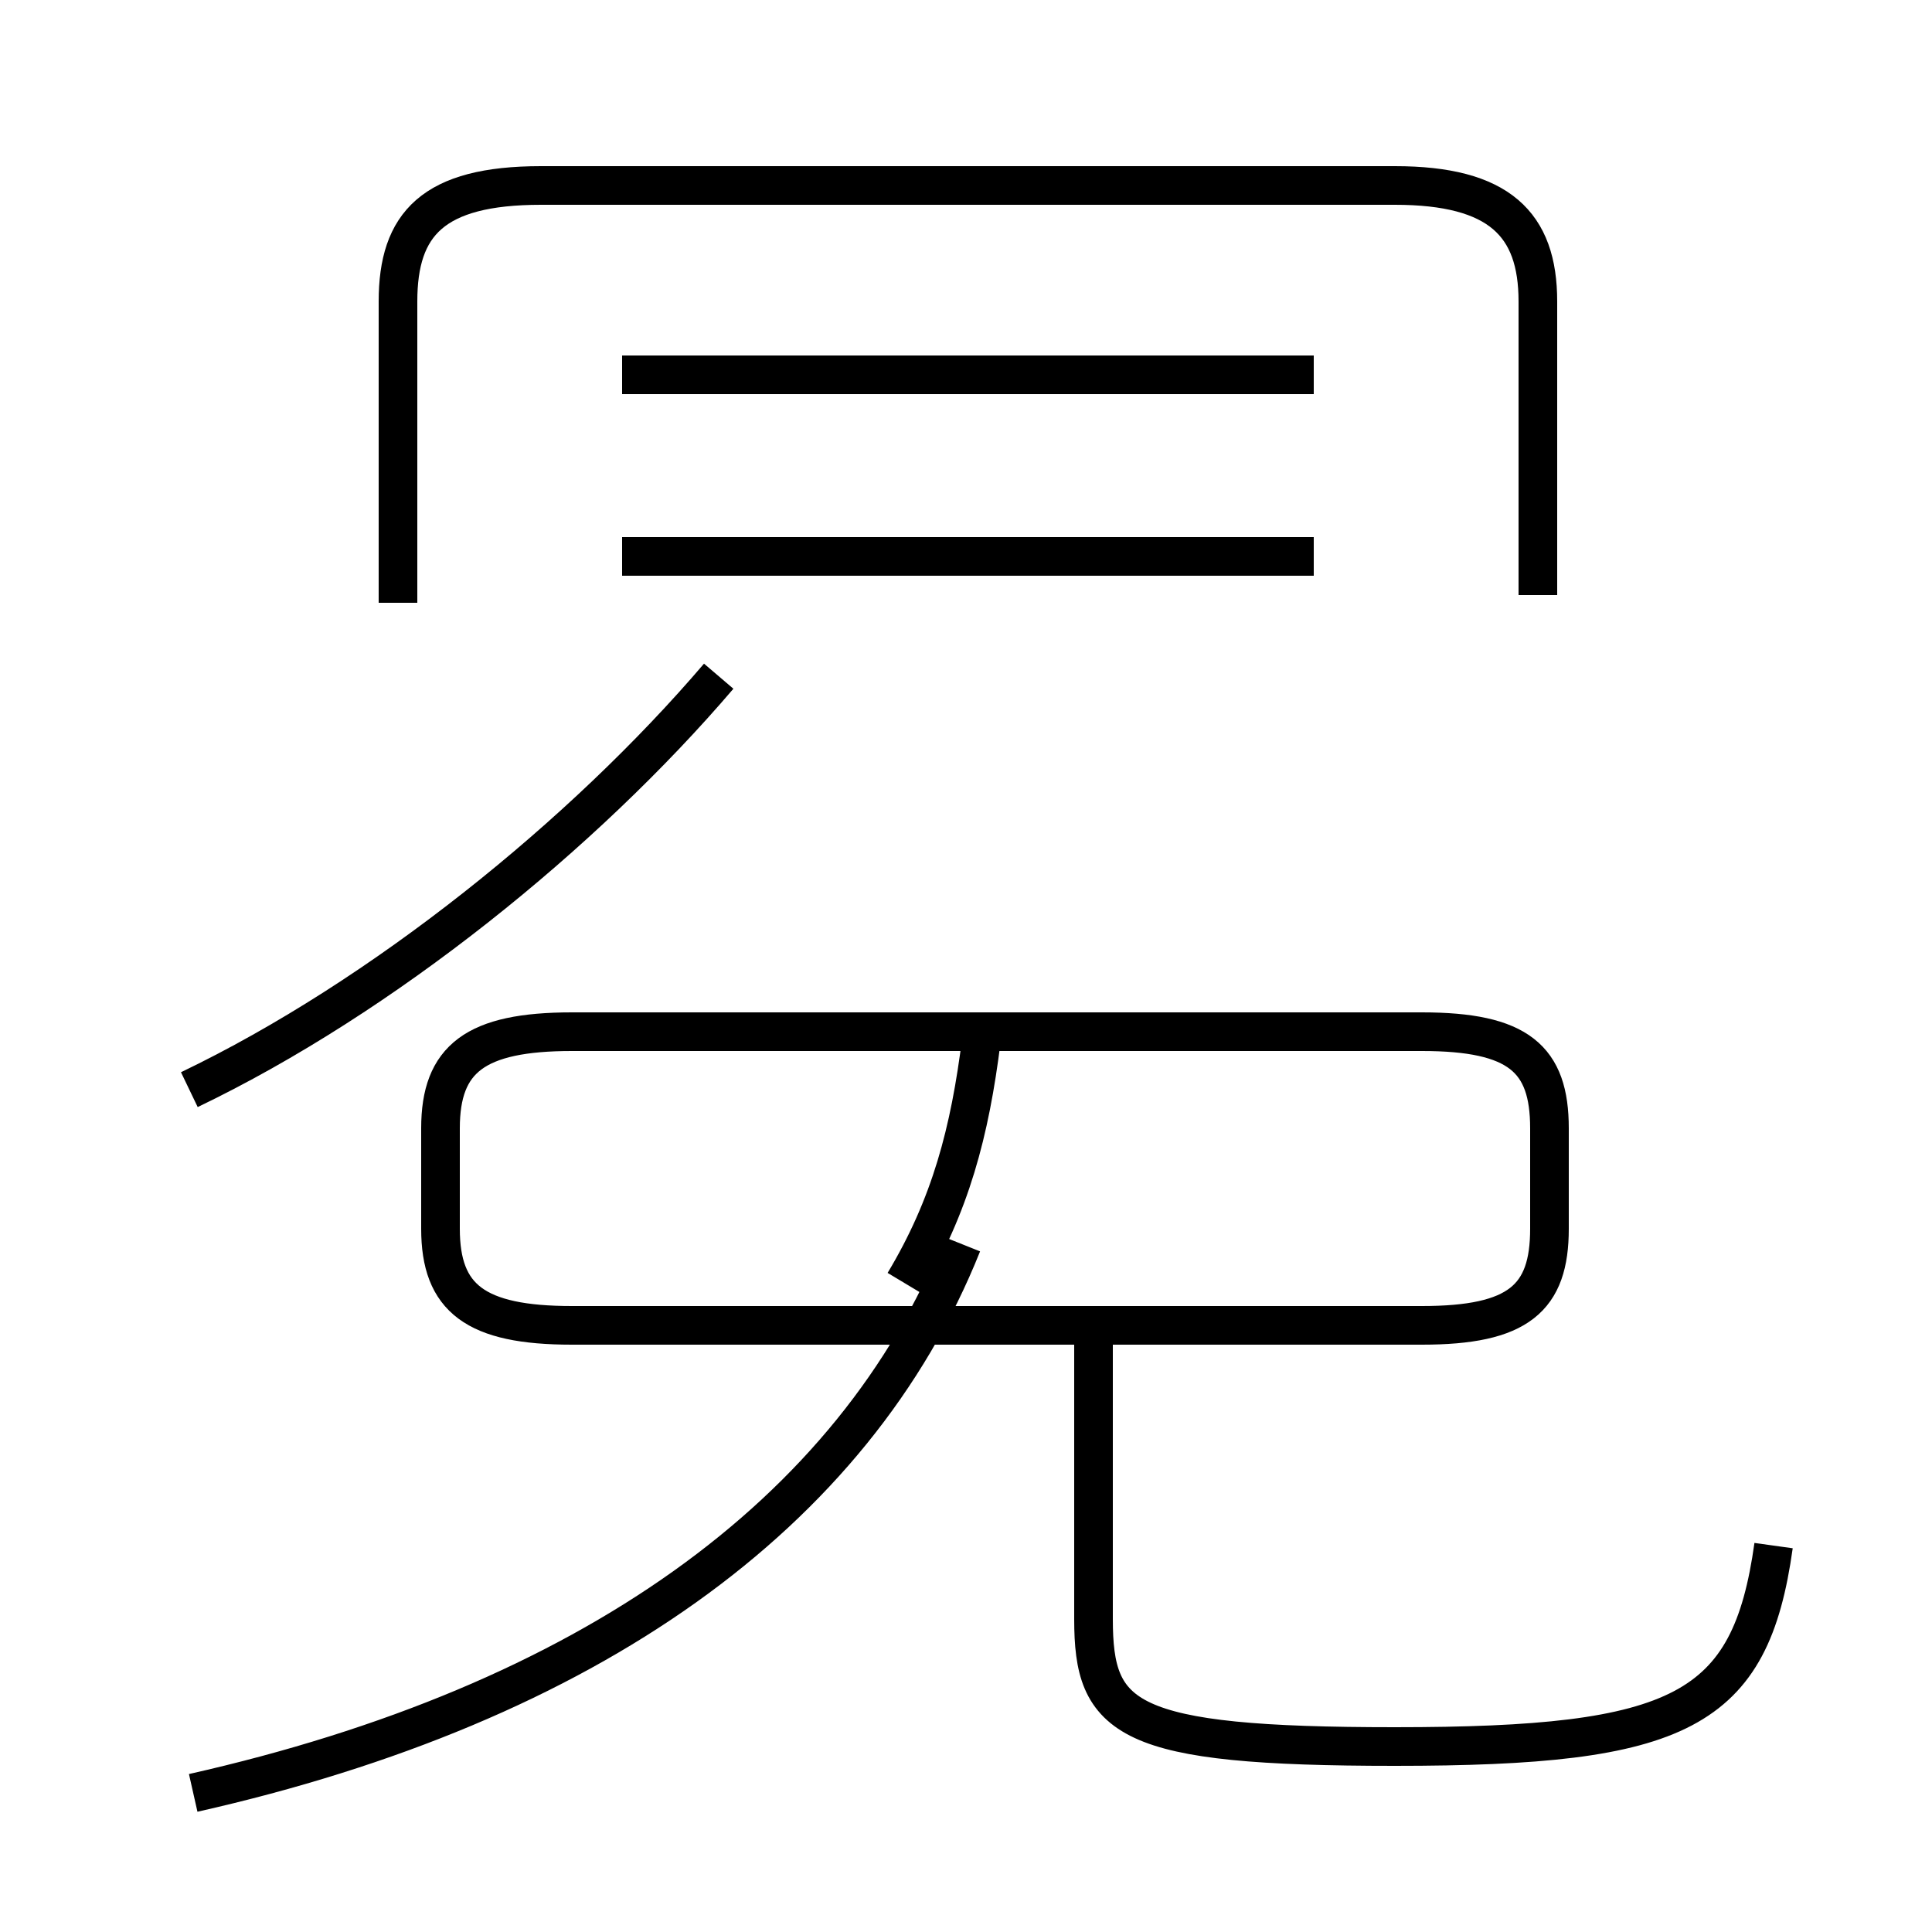 <?xml version='1.0' encoding='utf8'?>
<svg viewBox="0.0 -6.0 50.0 50.0" version="1.1" xmlns="http://www.w3.org/2000/svg">
<rect x="0.0" y="-6.0" width="50.0" height="50.0" fill="#808080" stroke="none"/>
<rect x="-1000" y="-1000" width="2000" height="2000" stroke="white" fill="white"/>
<g style="fill:white;stroke:#000000;  stroke-width:1">
<path d="M 45.9 -4.0 C 45.3 0.3 43.5 1.2 36.1 1.2 C 29.1 1.2 28.3 0.5 28.3 -2.1 L 28.3 -9.2 M 5.0 2.4 C 15.2 0.1 22.1 -4.8 24.9 -11.8 M 4.9 -15.8 C 9.9 -18.2 15.1 -22.4 18.6 -26.5 M 14.8 -9.7 L 36.8 -9.7 C 39.3 -9.7 40.1 -10.4 40.1 -12.2 L 40.1 -14.8 C 40.1 -16.6 39.3 -17.3 36.8 -17.3 L 14.8 -17.3 C 12.3 -17.3 11.4 -16.6 11.4 -14.8 L 11.4 -12.2 C 11.4 -10.4 12.3 -9.7 14.8 -9.7 Z M 23.4 -10.8 C 24.6 -12.8 25.1 -14.7 25.4 -17.1 M 16.1 -34.3 L 34.0 -34.3 M 34.0 -29.6 L 16.1 -29.6 M 39.8 -28.6 L 39.8 -36.2 C 39.8 -38.2 38.8 -39.2 36.1 -39.2 L 14.0 -39.2 C 11.2 -39.2 10.3 -38.2 10.3 -36.2 L 10.3 -28.4" transform="translate(0.0, 38.0)" />
</g>
</svg>